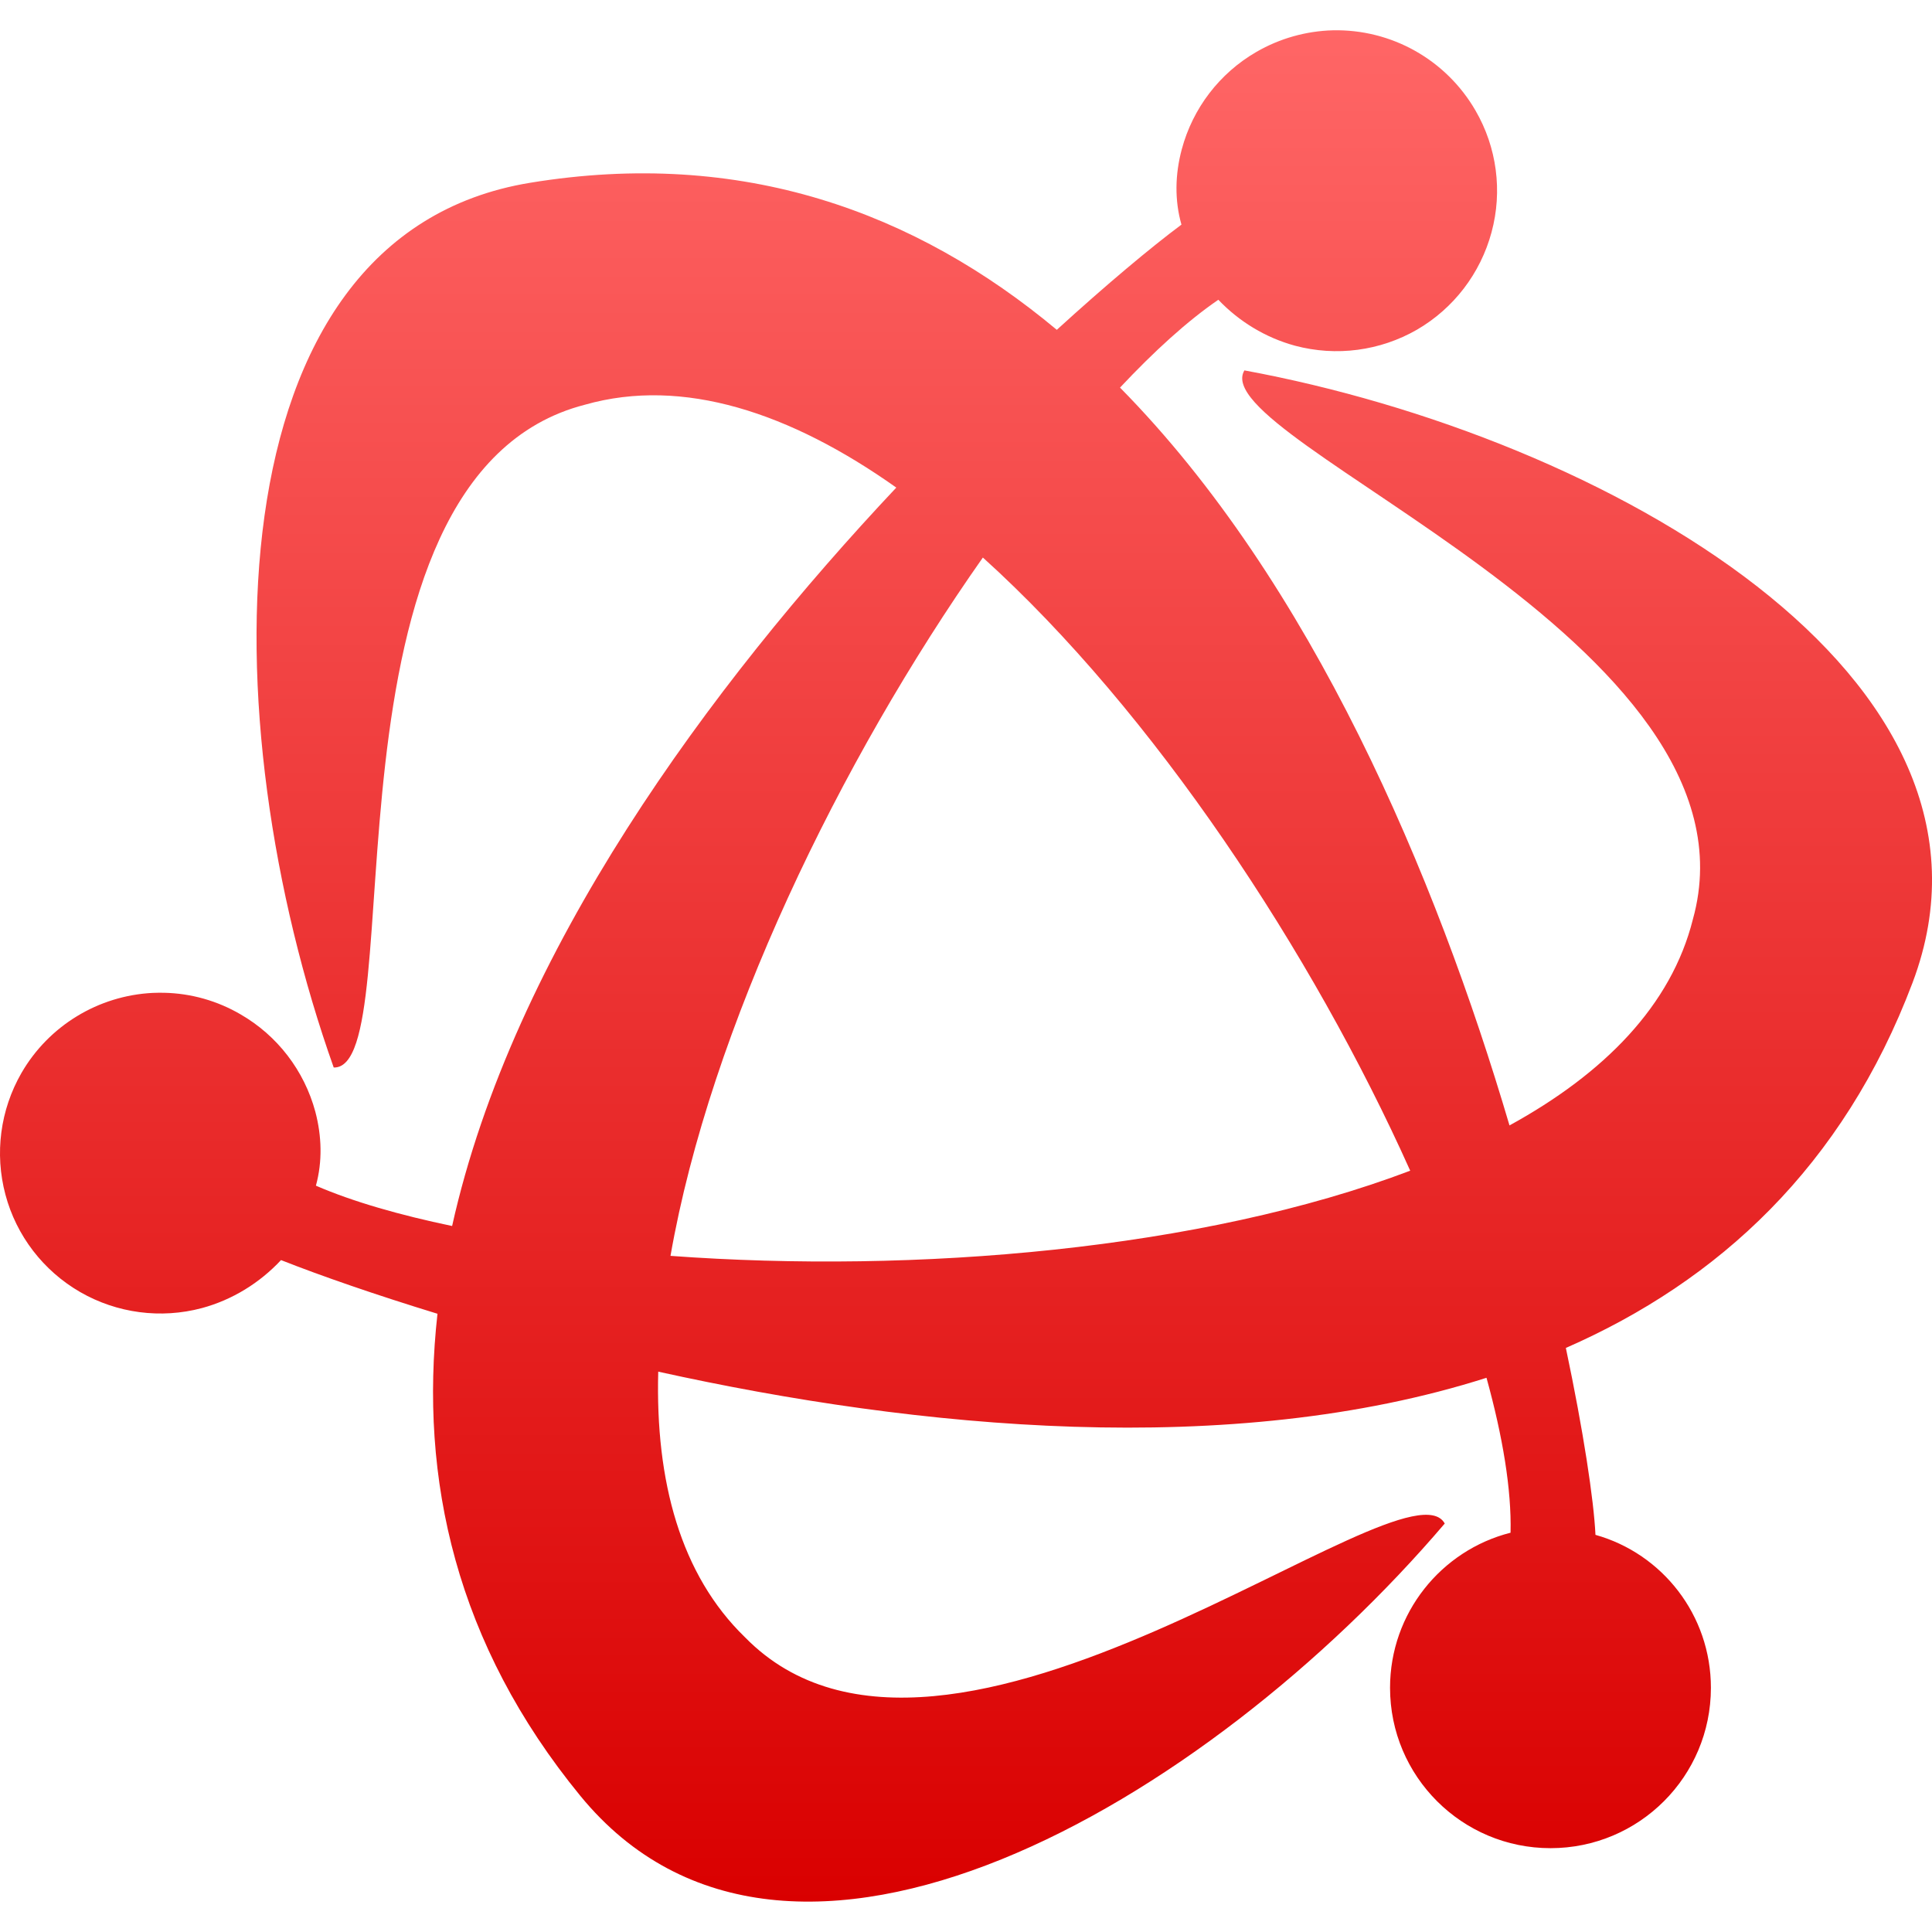 <svg xmlns="http://www.w3.org/2000/svg" xmlns:xlink="http://www.w3.org/1999/xlink" width="64" height="64" viewBox="0 0 64 64" version="1.1">
<defs>
<linearGradient id="linear0" gradientUnits="userSpaceOnUse" x1="0" y1="0" x2="0" y2="1" gradientTransform="matrix(64,0,0,61.992,0,1.004)">
<stop offset="0" style="stop-color:#ff6666;stop-opacity:1;"/>
<stop offset="1" style="stop-color:#d90000;stop-opacity:1;"/>
</linearGradient>
</defs>
<g id="surface1">
<path style=" stroke:none;fill-rule:evenodd;fill:url(#linear0);" d="M 9.309 41.742 C 10.648 42.27 12.453 42.895 14.492 43.52 C 13.883 48.992 15.109 54.465 19.223 59.488 C 26.113 67.898 39.996 59.695 47.859 50.469 C 46.57 48.121 31.336 61.035 24.68 54.238 C 22.543 52.168 21.707 49.066 21.805 45.438 C 30.395 47.336 40.777 48.34 49.242 45.641 C 49.781 47.59 50.074 49.348 50.039 50.773 C 47.742 51.355 46.047 53.438 46.047 55.91 C 46.047 58.848 48.43 61.223 51.363 61.223 C 54.297 61.223 56.676 58.848 56.676 55.91 C 56.676 53.5 55.066 51.465 52.852 50.844 C 52.797 49.691 52.453 47.406 51.871 44.652 C 56.922 42.441 61.055 38.641 63.355 32.555 C 67.195 22.383 53.148 14.465 41.223 12.27 C 39.836 14.555 58.637 21.293 56.078 30.457 C 55.363 33.305 53.145 35.559 50.004 37.281 C 47.559 28.996 43.453 19.281 37.102 12.84 C 38.223 11.645 39.332 10.633 40.359 9.93 C 41.047 10.652 41.926 11.188 42.902 11.453 C 44.266 11.816 45.715 11.625 46.938 10.922 C 48.156 10.215 49.043 9.055 49.41 7.691 C 49.777 6.332 49.586 4.883 48.879 3.664 C 47.906 1.98 46.098 0.961 44.152 1.004 C 43.266 1.027 42.391 1.273 41.621 1.719 C 40.398 2.426 39.512 3.586 39.148 4.945 C 38.926 5.77 38.906 6.629 39.137 7.441 C 38.129 8.191 36.648 9.43 35.008 10.926 C 30.336 7.027 24.586 4.902 17.559 6.055 C 6.832 7.816 6.996 23.941 11.055 35.363 C 13.727 35.426 10.164 15.773 19.379 13.406 C 22.625 12.484 26.184 13.668 29.691 16.152 C 23.516 22.715 16.992 31.555 14.977 40.613 C 13.258 40.254 11.699 39.812 10.465 39.277 C 10.684 38.477 10.66 37.637 10.445 36.824 C 10.078 35.465 9.188 34.305 7.969 33.602 C 7.199 33.152 6.328 32.906 5.438 32.887 C 5.312 32.883 5.188 32.887 5.062 32.891 C 3.258 32.98 1.617 33.977 0.711 35.543 C 0.008 36.766 -0.184 38.211 0.18 39.574 C 0.543 40.938 1.438 42.098 2.656 42.801 C 3.875 43.504 5.328 43.695 6.688 43.332 C 7.699 43.059 8.605 42.496 9.309 41.742 Z M 46.715 38.781 C 39.816 41.398 30.332 42.199 22.211 41.602 C 23.527 34.074 27.82 25.207 32.559 18.469 C 38.215 23.578 43.473 31.551 46.715 38.781 Z M 46.715 38.781 "/>
</g>
</svg>
